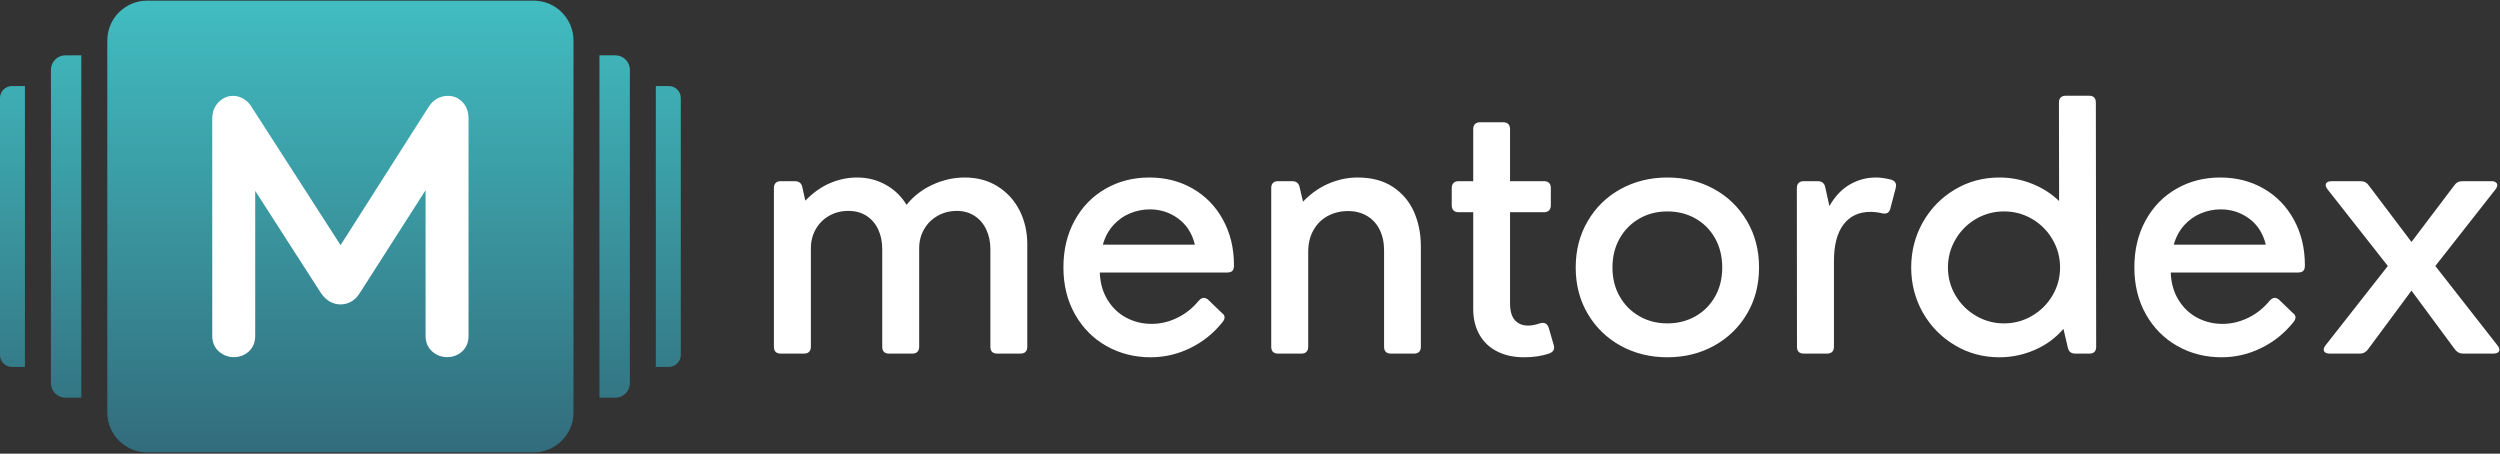 <svg xmlns="http://www.w3.org/2000/svg" viewBox="0 0 777 141" width="777" height="141">
	<rect x="0" y="0" width="777" height="141" fill="#333333" stroke="none"/>
	<defs>
		<linearGradient id="grd1" gradientUnits="userSpaceOnUse"  x1="215.586" y1="0.2" x2="215.586" y2="140.589">
			<stop offset="0" stop-color="#41bdc1"  />
			<stop offset="1" stop-color="#326c7c"  />
		</linearGradient>
	</defs>
	<style>
		tspan { white-space:pre }
		.shp0 { fill: url(#grd1) } 
		.shp1 { fill: #ffffff } 
	</style>
	<g id="Layer 1">
		<path id="&lt;Compound Path&gt;" fill-rule="evenodd" class="shp0" d="M0 110.35L0 30.44C0 28.41 1.66 26.75 3.69 26.75L7.75 26.75L7.75 114.04L3.69 114.04C1.66 114.04 0 112.38 0 110.35ZM15.83 119.1L15.83 21.69C15.83 19.21 17.85 17.19 20.33 17.19L25.27 17.19L25.27 123.6L20.33 123.6C17.85 123.6 15.83 121.58 15.83 119.1ZM207.9 114.04L203.83 114.04L203.83 26.75L207.9 26.75C209.93 26.75 211.59 28.41 211.59 30.44L211.59 110.35C211.59 112.38 209.93 114.04 207.9 114.04ZM191.26 123.6L186.31 123.6L186.31 17.19L191.26 17.19C193.74 17.19 195.76 19.21 195.76 21.69L195.76 119.1C195.76 121.58 193.74 123.6 191.26 123.6ZM178.24 12.57L178.24 128.22C178.24 131.62 176.85 134.72 174.61 136.96C172.37 139.2 169.27 140.59 165.86 140.59L45.72 140.59C42.32 140.59 39.22 139.2 36.98 136.96C34.74 134.72 33.35 131.62 33.35 128.22L33.35 12.57C33.35 9.17 34.74 6.07 36.98 3.83C39.22 1.59 42.32 0.2 45.72 0.2L165.86 0.2C169.27 0.2 172.37 1.59 174.61 3.83C176.85 6.07 178.24 9.17 178.24 12.57Z" />
		<path id="&lt;Path&gt;" class="shp1" d="M133.1 33.4C133.81 32.25 134.68 31.36 135.7 30.75C136.77 30.11 137.95 29.79 139.24 29.79C141.01 29.79 142.53 30.45 143.78 31.77C144.4 32.42 144.87 33.19 145.18 34.07C145.47 34.9 145.62 35.8 145.62 36.76L145.62 104.39C145.62 106.42 144.94 108.04 143.6 109.26C142.96 109.84 142.25 110.27 141.47 110.56C140.68 110.85 139.86 111 139 111C137.24 111 135.7 110.43 134.38 109.29C133.67 108.68 133.13 107.94 132.78 107.08C132.44 106.26 132.27 105.36 132.27 104.39L132.27 59.11L111.88 90.99C111.17 92.14 110.32 93.02 109.33 93.63C108.28 94.28 107.12 94.61 105.85 94.61C104.6 94.61 103.44 94.29 102.37 93.65C101.36 93.04 100.49 92.18 99.74 91.06L99.72 91.03L79.32 59.32L79.32 104.39C79.32 105.34 79.16 106.23 78.83 107.04C78.49 107.91 77.98 108.65 77.3 109.27L77.29 109.26C76.66 109.84 75.95 110.27 75.17 110.56C74.38 110.85 73.56 111 72.71 111C70.94 111 69.4 110.43 68.09 109.29C67.37 108.68 66.84 107.94 66.48 107.08C66.14 106.26 65.97 105.36 65.97 104.39L65.97 36.89C65.97 34.84 66.6 33.15 67.87 31.83C68.49 31.17 69.19 30.67 69.96 30.32C70.75 29.97 71.59 29.79 72.46 29.79C73.03 29.79 73.61 29.88 74.21 30.06C74.76 30.23 75.3 30.47 75.82 30.79C76.37 31.13 76.86 31.54 77.31 32.03C77.69 32.45 78.04 32.94 78.36 33.5L105.85 76.19L133.1 33.4Z" />
		<path id="&lt;Compound Path&gt;" fill-rule="evenodd" class="shp1" d="M299.86 55.17C303.73 55.17 307.13 56.09 310.07 57.93C313.01 59.78 315.29 62.27 316.89 65.41C318.47 68.56 319.28 72.07 319.28 75.93L319.28 107.76C319.28 108.46 319.1 108.99 318.74 109.35C318.37 109.72 317.83 109.9 317.14 109.9L309.94 109.9C308.52 109.9 307.81 109.19 307.81 107.76L307.81 77.39C307.81 75.17 307.38 73.16 306.54 71.36C305.72 69.58 304.51 68.15 302.93 67.12C301.34 66.07 299.49 65.55 297.37 65.55C295.21 65.55 293.24 66.05 291.44 67.06C289.66 68.06 288.25 69.45 287.22 71.23C286.18 73.01 285.68 74.99 285.68 77.18L285.68 107.76C285.68 108.46 285.49 108.99 285.13 109.35C284.76 109.72 284.24 109.9 283.55 109.9L276.33 109.9C274.91 109.9 274.2 109.19 274.2 107.76L274.2 77.39C274.2 75.17 273.79 73.16 272.97 71.36C272.15 69.58 270.95 68.15 269.37 67.12C267.78 66.07 265.88 65.55 263.65 65.55C261.46 65.55 259.48 66.05 257.7 67.06C255.94 68.06 254.55 69.45 253.53 71.23C252.52 73.01 252.02 74.99 252.02 77.18L252.02 107.76C252.02 108.46 251.84 108.99 251.47 109.35C251.11 109.72 250.58 109.9 249.88 109.9L242.69 109.9C241.24 109.9 240.53 109.19 240.53 107.76L240.53 58.44C240.53 57.75 240.73 57.21 241.08 56.86C241.46 56.48 241.97 56.31 242.69 56.31L247.02 56.31C248.33 56.31 249.12 56.93 249.37 58.19L250.29 62.36C252.7 59.89 255.26 58.07 257.99 56.91C260.73 55.74 263.51 55.17 266.38 55.17C269.6 55.17 272.57 55.91 275.3 57.43C278.01 58.94 280.16 61.03 281.76 63.66C283.89 60.99 286.58 58.91 289.83 57.41C293.08 55.91 296.42 55.17 299.86 55.17ZM357.23 55.17C362.2 55.17 366.69 56.31 370.68 58.6C374.69 60.9 377.82 64.12 380.1 68.29C382.38 72.44 383.52 77.16 383.52 82.45C383.52 83.32 383.34 83.91 382.97 84.23C382.61 84.54 382.06 84.7 381.33 84.7L341.82 84.7C341.93 87.94 342.73 90.75 344.21 93.17C345.69 95.6 347.63 97.45 350.02 98.73C352.42 100.01 355.06 100.66 357.91 100.66C360.62 100.66 363.27 100.05 365.83 98.8C368.42 97.57 370.66 95.79 372.57 93.46C373.12 92.87 373.64 92.57 374.14 92.57C374.47 92.57 374.88 92.71 375.33 93L379.71 97.22C380.32 97.63 380.6 98.11 380.6 98.63C380.6 99.09 380.39 99.57 379.98 100.09C377.2 103.58 373.85 106.27 369.93 108.17C366.01 110.1 361.9 111.04 357.59 111.04C352.62 111.04 348.06 109.88 343.94 107.58C339.83 105.27 336.55 101.99 334.13 97.73C331.73 93.5 330.51 88.63 330.51 83.13C330.51 77.63 331.67 72.76 334.01 68.52C336.34 64.27 339.53 60.99 343.61 58.66C347.67 56.32 352.21 55.17 357.23 55.17ZM357.37 65.07C355.25 65.07 353.21 65.48 351.23 66.3C349.23 67.12 347.51 68.35 346.01 70C344.51 71.66 343.43 73.67 342.77 76.04L371.37 76.04C370.5 72.51 368.77 69.81 366.17 67.92C363.59 66.03 360.65 65.07 357.37 65.07ZM421.92 55.17C426.3 55.17 429.97 56.13 432.91 58.09C435.85 60.03 438.04 62.63 439.47 65.85C440.89 69.09 441.6 72.64 441.6 76.5L441.6 107.76C441.6 109.19 440.89 109.9 439.47 109.9L432.31 109.9C430.88 109.9 430.17 109.19 430.17 107.76L430.17 77.8C430.17 75.38 429.71 73.23 428.8 71.39C427.87 69.54 426.57 68.11 424.88 67.12C423.19 66.1 421.21 65.6 418.95 65.6C416.69 65.6 414.62 66.1 412.75 67.08C410.86 68.08 409.37 69.54 408.26 71.46C407.14 73.4 406.59 75.67 406.59 78.28L406.59 107.76C406.59 108.46 406.41 108.99 406.04 109.35C405.68 109.72 405.14 109.9 404.45 109.9L397.25 109.9C395.81 109.9 395.1 109.19 395.1 107.76L395.1 58.44C395.1 57.75 395.29 57.21 395.65 56.86C396.02 56.48 396.54 56.31 397.25 56.31L401.58 56.31C402.9 56.31 403.68 56.93 403.93 58.19L404.97 62.68C407.37 60.17 410.04 58.3 412.98 57.04C415.92 55.79 418.89 55.17 421.92 55.17ZM473.65 111.04C470.55 111.04 467.82 110.47 465.45 109.29C463.08 108.14 461.23 106.43 459.9 104.16C458.56 101.9 457.88 99.18 457.88 96.02L457.88 65.96L453.34 65.96C452.65 65.96 452.13 65.78 451.76 65.41C451.4 65.05 451.2 64.52 451.2 63.82L451.2 58.44C451.2 57.75 451.4 57.21 451.76 56.86C452.13 56.48 452.65 56.31 453.34 56.31L457.88 56.31L457.88 40.13C457.88 39.44 458.08 38.9 458.44 38.55C458.81 38.17 459.33 38 460.02 38L467.18 38C467.88 38 468.41 38.17 468.77 38.55C469.14 38.9 469.32 39.44 469.32 40.13L469.32 56.31L479.86 56.31C480.56 56.31 481.09 56.48 481.45 56.86C481.82 57.21 482 57.75 482 58.44L482 63.82C482 64.48 481.82 65 481.45 65.39C481.09 65.76 480.56 65.96 479.86 65.96L469.32 65.96L469.32 94.24C469.32 96.58 469.8 98.32 470.78 99.46C471.76 100.6 473.15 101.19 474.95 101.19C476.03 101.19 477.23 100.96 478.54 100.51C478.94 100.41 479.26 100.35 479.49 100.35C480.36 100.35 480.97 100.83 481.32 101.81L482.84 107.03C482.96 107.44 483.03 107.76 483.03 107.98C483.03 108.83 482.55 109.47 481.57 109.85C479.26 110.65 476.6 111.04 473.65 111.04ZM518.21 111.04C512.9 111.04 508.08 109.86 503.73 107.48C499.4 105.09 495.98 101.78 493.49 97.56C490.98 93.34 489.73 88.53 489.73 83.13C489.73 77.73 490.98 72.92 493.49 68.68C495.98 64.43 499.4 61.11 503.73 58.73C508.08 56.36 512.9 55.17 518.21 55.17C523.54 55.17 528.36 56.36 532.69 58.73C537.04 61.11 540.44 64.43 542.95 68.68C545.46 72.92 546.71 77.73 546.71 83.13C546.71 88.53 545.46 93.34 542.95 97.56C540.44 101.78 537.04 105.09 532.69 107.48C528.36 109.86 523.54 111.04 518.21 111.04ZM518.21 100.51C521.45 100.51 524.37 99.77 526.96 98.29C529.56 96.81 531.59 94.76 533.07 92.12C534.54 89.51 535.27 86.51 535.27 83.13C535.27 79.76 534.54 76.75 533.07 74.1C531.59 71.46 529.56 69.4 526.96 67.92C524.37 66.44 521.45 65.71 518.21 65.71C515.02 65.71 512.12 66.44 509.54 67.92C506.94 69.4 504.89 71.46 503.39 74.1C501.9 76.75 501.15 79.76 501.15 83.13C501.15 86.51 501.9 89.51 503.39 92.12C504.89 94.76 506.94 96.81 509.54 98.29C512.12 99.77 515.02 100.51 518.21 100.51ZM560.66 109.9C559.21 109.9 558.5 109.19 558.5 107.76L558.46 58.44C558.46 57.75 558.64 57.21 559.04 56.86C559.41 56.48 559.94 56.31 560.6 56.31L564.93 56.31C566.25 56.31 567.03 56.93 567.28 58.19L568.58 64.04C570.29 61.04 572.39 58.82 574.89 57.36C577.4 55.9 580.11 55.17 583.03 55.17C584.4 55.17 585.97 55.38 587.78 55.84C588.8 56.15 589.3 56.79 589.3 57.71C589.3 57.85 589.26 58.1 589.19 58.44L587.52 64.82C587.28 65.85 586.66 66.39 585.65 66.39C585.5 66.39 585.25 66.35 584.92 66.28C583.7 65.99 582.49 65.85 581.32 65.85C577.74 65.85 574.94 67.17 572.96 69.77C570.99 72.39 569.99 76.15 569.99 81.1L569.99 107.76C569.99 108.46 569.81 108.99 569.44 109.35C569.08 109.72 568.55 109.9 567.85 109.9L560.66 109.9ZM651.49 107.76C651.49 109.19 650.78 109.9 649.36 109.9L645.03 109.9C643.71 109.9 642.93 109.28 642.68 108.03L641.32 102.22C638.88 105.04 635.93 107.23 632.42 108.74C628.93 110.27 625.26 111.04 621.39 111.04C616.35 111.04 611.72 109.79 607.54 107.28C603.35 104.79 600.04 101.4 597.61 97.15C595.21 92.87 594 88.21 594 83.13C594 78.05 595.21 73.37 597.61 69.09C600.04 64.82 603.35 61.42 607.54 58.92C611.72 56.41 616.35 55.17 621.39 55.17C624.87 55.17 628.23 55.79 631.46 57.07C634.7 58.34 637.53 60.13 639.97 62.47L639.92 31.89C639.92 31.19 640.09 30.66 640.47 30.3C640.82 29.93 641.36 29.75 642.05 29.75L649.25 29.75C650.67 29.75 651.39 30.46 651.39 31.89L651.49 107.76ZM622.85 100.51C625.99 100.51 628.89 99.73 631.56 98.16C634.24 96.59 636.37 94.47 637.92 91.82C639.49 89.15 640.27 86.26 640.27 83.13C640.27 79.99 639.49 77.09 637.92 74.42C636.37 71.73 634.24 69.61 631.56 68.04C628.89 66.48 625.99 65.71 622.85 65.71C619.72 65.71 616.82 66.48 614.14 68.04C611.45 69.61 609.33 71.73 607.77 74.42C606.2 77.09 605.42 79.99 605.42 83.13C605.42 86.26 606.2 89.15 607.77 91.82C609.33 94.47 611.45 96.59 614.14 98.16C616.82 99.73 619.72 100.51 622.85 100.51ZM690.07 55.17C695.04 55.17 699.53 56.31 703.52 58.6C707.53 60.9 710.66 64.12 712.94 68.29C715.22 72.44 716.36 77.16 716.36 82.45C716.36 83.32 716.18 83.91 715.81 84.23C715.45 84.54 714.9 84.7 714.17 84.7L674.67 84.7C674.77 87.94 675.58 90.75 677.05 93.17C678.53 95.6 680.47 97.45 682.86 98.73C685.26 100.01 687.9 100.66 690.75 100.66C693.46 100.66 696.11 100.05 698.68 98.8C701.26 97.57 703.5 95.79 705.41 93.46C705.96 92.87 706.48 92.57 706.98 92.57C707.31 92.57 707.72 92.71 708.17 93L712.55 97.22C713.16 97.63 713.44 98.11 713.44 98.63C713.44 99.09 713.23 99.57 712.82 100.09C710.04 103.58 706.69 106.27 702.77 108.17C698.85 110.1 694.74 111.04 690.43 111.04C685.46 111.04 680.9 109.88 676.79 107.58C672.67 105.27 669.39 101.99 666.97 97.73C664.57 93.5 663.36 88.63 663.36 83.13C663.36 77.63 664.51 72.76 666.85 68.52C669.18 64.27 672.37 60.99 676.45 58.66C680.51 56.32 685.05 55.17 690.07 55.17ZM690.22 65.07C688.1 65.07 686.05 65.48 684.07 66.3C682.08 67.12 680.35 68.35 678.85 70C677.36 71.66 676.27 73.67 675.61 76.04L704.21 76.04C703.34 72.51 701.61 69.81 699.01 67.92C696.43 66.03 693.49 65.07 690.22 65.07ZM724.09 109.9C723.49 109.9 723.04 109.79 722.7 109.56C722.37 109.33 722.21 109.03 722.21 108.65C722.21 108.26 722.4 107.83 722.77 107.34L742.14 82.67L723.42 58.87C723.02 58.37 722.83 57.93 722.83 57.52C722.83 57.13 723.01 56.82 723.33 56.63C723.67 56.41 724.11 56.31 724.66 56.31L733.69 56.31C734.8 56.31 735.65 56.77 736.24 57.66L749.49 75.2L762.76 57.66C763.35 56.77 764.2 56.31 765.31 56.31L774.29 56.31C774.87 56.31 775.34 56.43 775.67 56.64C776 56.88 776.16 57.18 776.16 57.55C776.16 57.94 775.98 58.37 775.59 58.87L756.9 82.67L776.21 107.34C776.6 107.83 776.8 108.28 776.8 108.71C776.8 109.08 776.62 109.38 776.3 109.58C775.96 109.79 775.51 109.9 774.96 109.9L765.52 109.9C764.47 109.9 763.62 109.45 762.96 108.55L749.49 90.33L735.99 108.55C735.35 109.45 734.51 109.9 733.43 109.9L724.09 109.9Z" />
	</g>
</svg>
